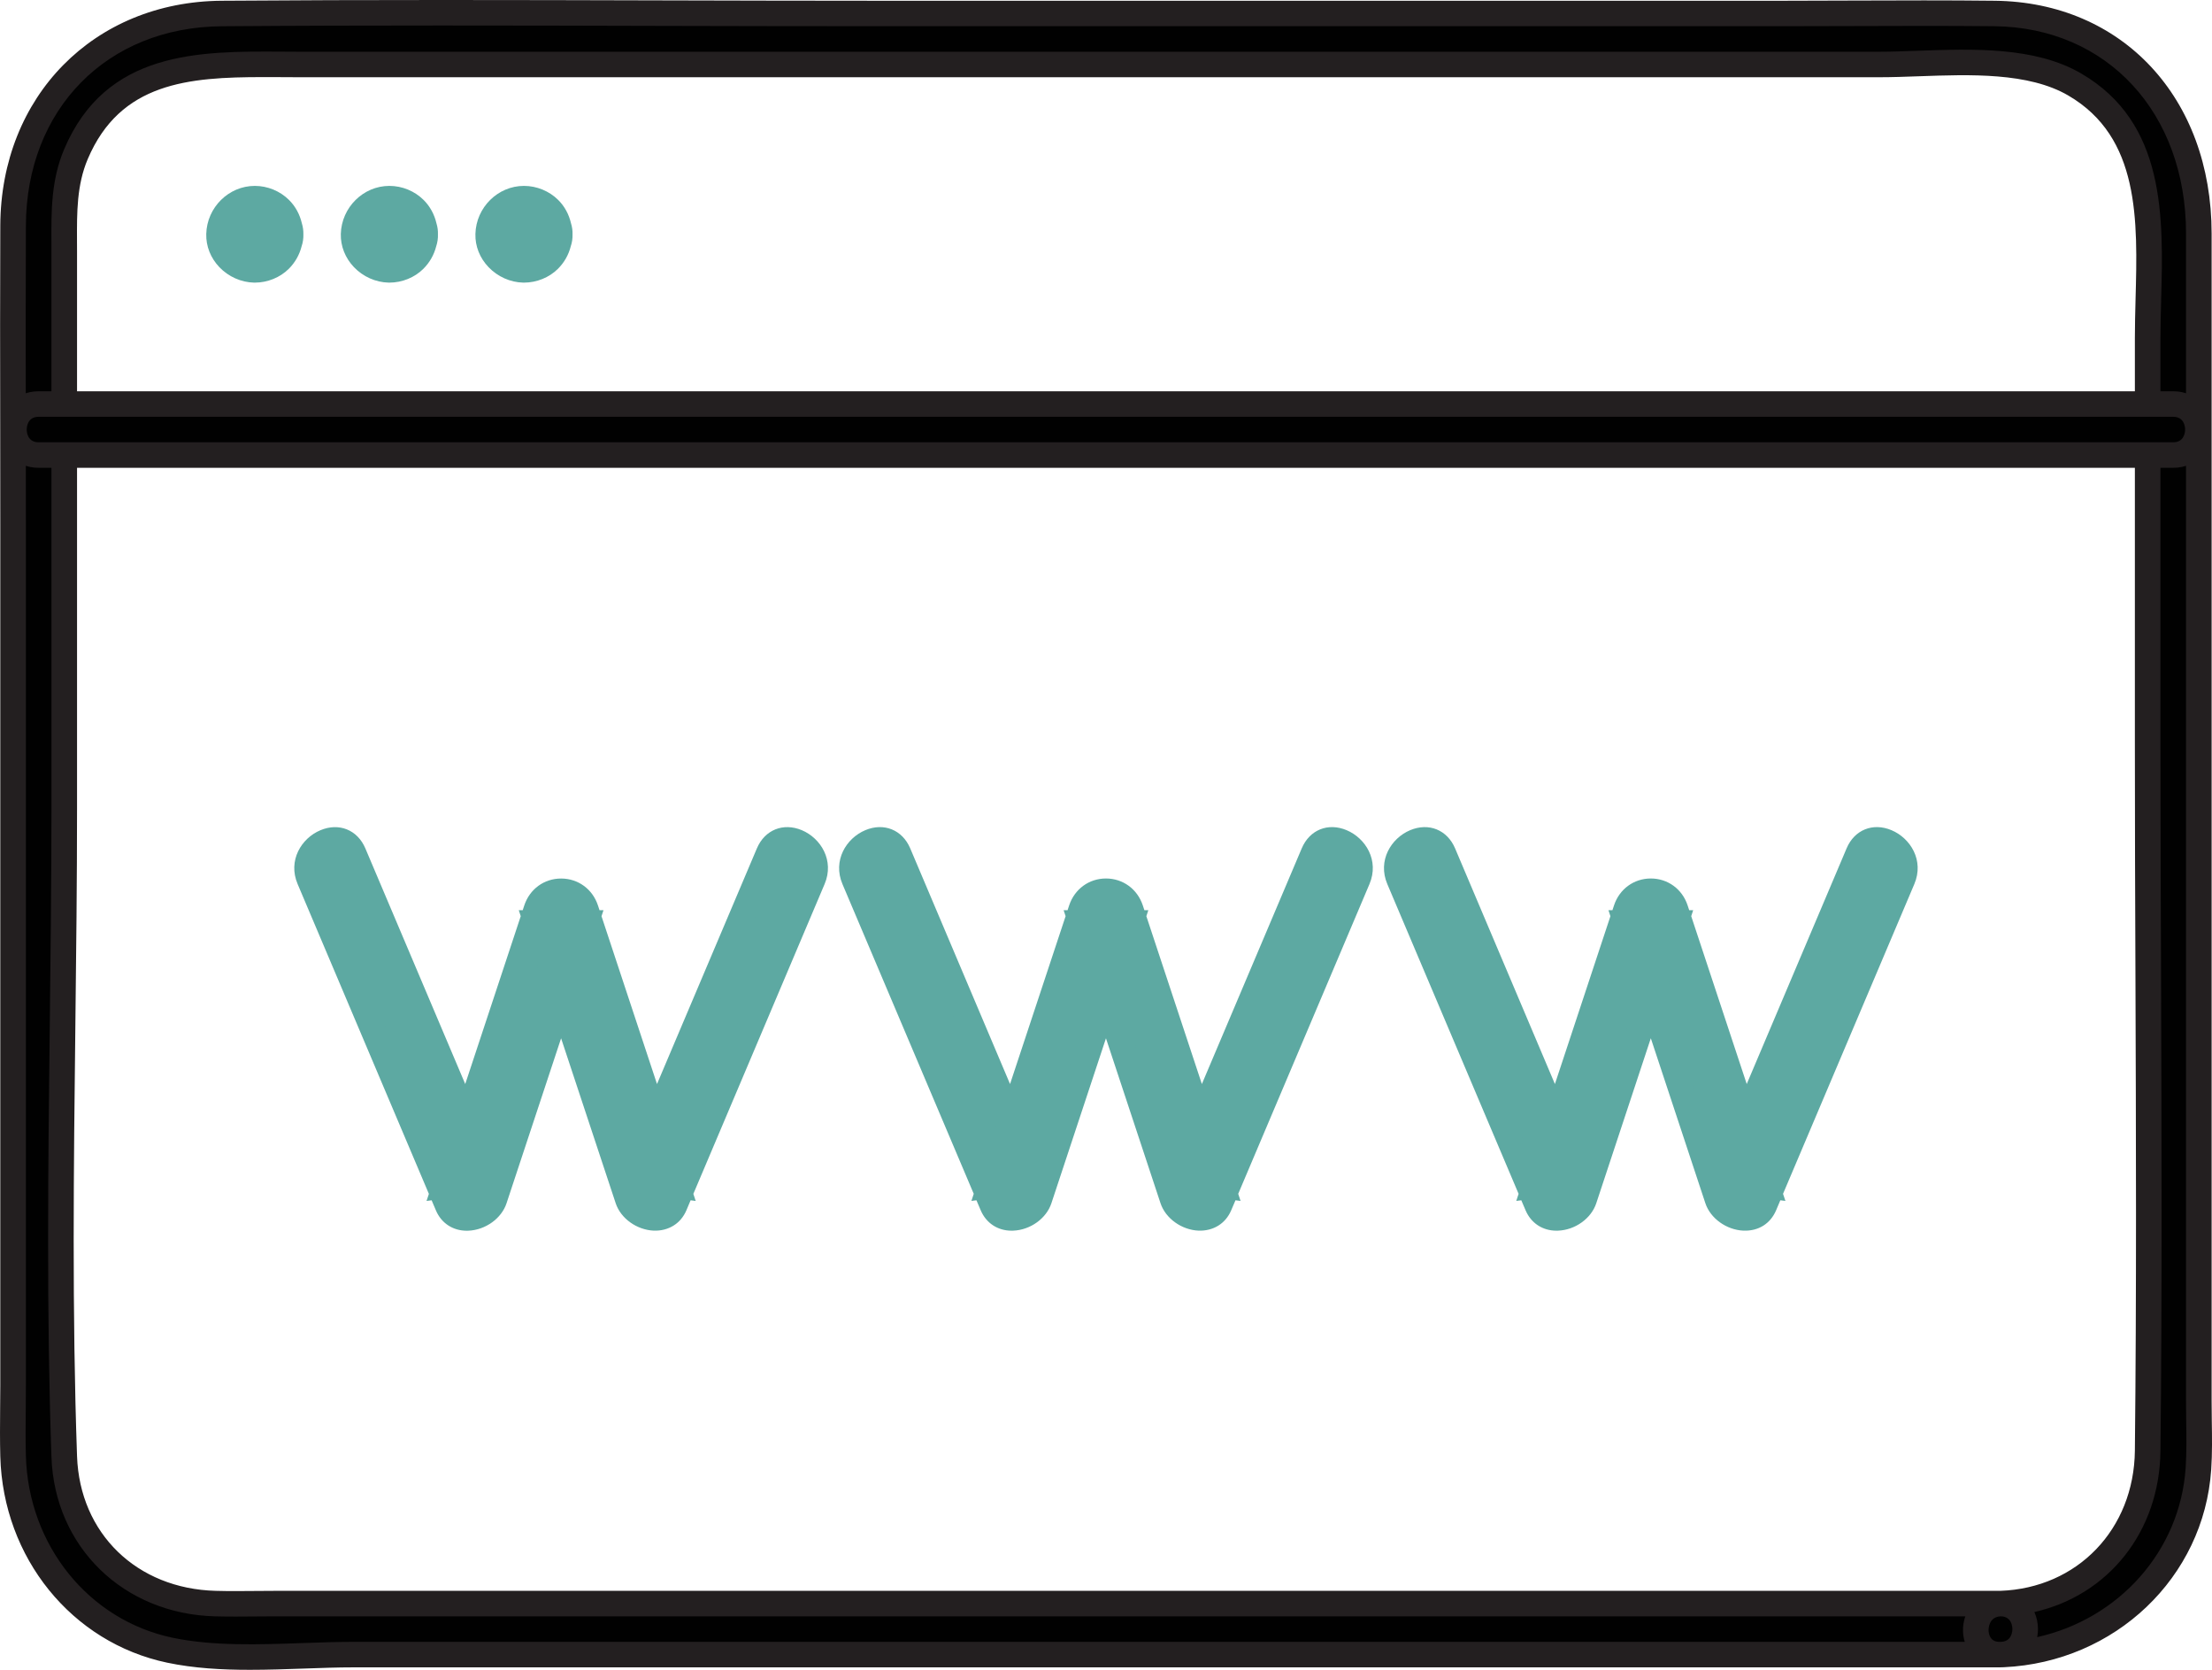 <svg width="53" height="40" viewBox="0 0 53 40" fill="none" xmlns="http://www.w3.org/2000/svg">
<g clip-path="url(#clip0_2455_830)">
<path d="M47.932 38.413H6.618C6.132 38.413 5.644 38.426 5.159 38.413C3.148 38.36 1.611 36.921 1.54 34.895C1.358 29.733 1.54 24.533 1.54 19.369V6.008C1.54 5.215 1.5 4.446 1.82 3.692C2.807 1.367 5.092 1.545 7.149 1.545H45.035C46.476 1.545 48.42 1.271 49.712 2.024C51.886 3.293 51.458 5.973 51.458 8.097V17.748C51.458 23.416 51.521 29.087 51.458 34.754C51.436 36.77 49.983 38.344 47.932 38.413C47.145 38.44 47.142 39.661 47.932 39.635C50.425 39.551 52.505 37.709 52.675 35.182C52.711 34.648 52.685 34.106 52.685 33.572V5.595C52.685 2.707 50.844 0.358 47.792 0.323C46.106 0.304 44.419 0.323 42.732 0.323H21.042C15.8 0.323 10.555 0.283 5.313 0.323C2.358 0.345 0.325 2.499 0.314 5.406C0.304 7.789 0.314 10.172 0.314 12.555V33.189C0.314 33.753 0.298 34.319 0.314 34.883C0.375 37.092 1.852 39.063 4.069 39.53C5.465 39.823 7.061 39.635 8.472 39.635H47.932C48.721 39.635 48.722 38.414 47.932 38.414V38.413Z" fill="#010101"/>
<path d="M5.986 40C5.313 40 4.643 39.963 4.006 39.829C1.719 39.348 0.074 37.317 0.007 34.891C-0.003 34.51 2.58288e-05 34.124 0.003 33.751C0.005 33.563 0.007 33.376 0.007 33.189V12.555C0.007 11.761 0.006 10.967 0.005 10.173C0.002 8.583 0 6.994 0.007 5.405C0.02 2.306 2.25 0.041 5.31 0.018C8.807 -0.009 12.362 2.55607e-05 15.8 0.009C17.547 0.013 19.294 0.018 21.042 0.018H42.732C43.293 0.018 43.855 0.016 44.417 0.013C45.524 0.009 46.669 0.005 47.795 0.018C50.854 0.052 52.991 2.346 52.991 5.596V33.572C52.991 33.73 52.993 33.888 52.995 34.046C53.001 34.424 53.007 34.815 52.981 35.203C52.806 37.79 50.677 39.814 48.013 39.938C47.978 39.941 47.942 39.942 47.905 39.941C47.895 39.941 47.885 39.941 47.875 39.941H8.472C8.087 39.941 7.694 39.955 7.278 39.97C6.85 39.985 6.417 40 5.986 40V40ZM10.566 0.611C8.815 0.611 7.058 0.615 5.315 0.629C2.562 0.649 0.631 2.614 0.62 5.407C0.613 6.995 0.616 8.584 0.618 10.172C0.619 10.966 0.62 11.761 0.62 12.555V33.189C0.62 33.378 0.618 33.567 0.617 33.756C0.613 34.124 0.61 34.504 0.62 34.874C0.679 37.017 2.124 38.808 4.132 39.231C5.106 39.435 6.199 39.396 7.256 39.359C7.659 39.345 8.076 39.33 8.472 39.33H47.076C47.051 39.249 47.037 39.164 47.035 39.08C47.03 38.959 47.049 38.836 47.089 38.719H6.618C6.457 38.719 6.296 38.72 6.134 38.722C5.812 38.725 5.479 38.728 5.15 38.719C2.956 38.66 1.309 37.057 1.233 34.905C1.112 31.456 1.153 27.938 1.193 24.535C1.213 22.84 1.233 21.087 1.233 19.369L1.232 5.774C1.229 5.054 1.225 4.31 1.538 3.573C2.539 1.213 4.773 1.226 6.74 1.237C6.877 1.238 7.014 1.239 7.149 1.239H45.034C45.322 1.239 45.629 1.228 45.954 1.216C47.27 1.169 48.76 1.115 49.867 1.761C51.896 2.944 51.835 5.202 51.781 7.195C51.773 7.503 51.765 7.805 51.765 8.097V17.748C51.765 19.637 51.772 21.526 51.779 23.415C51.792 27.132 51.806 30.977 51.765 34.757C51.743 36.698 50.514 38.214 48.744 38.616C48.801 38.743 48.83 38.884 48.83 39.024C48.83 39.088 48.824 39.153 48.812 39.217C50.764 38.782 52.234 37.163 52.369 35.161C52.393 34.799 52.388 34.42 52.382 34.054C52.38 33.893 52.378 33.732 52.378 33.572V5.596C52.378 2.702 50.49 0.659 47.788 0.628C46.666 0.616 45.524 0.62 44.419 0.624C43.857 0.626 43.294 0.628 42.732 0.628H21.042C19.294 0.628 17.546 0.624 15.798 0.62C14.076 0.615 12.325 0.611 10.566 0.611L10.566 0.611ZM47.889 39.33H47.926C47.94 39.33 47.954 39.329 47.968 39.328C48.205 39.306 48.217 39.073 48.217 39.024C48.217 38.973 48.204 38.722 47.937 38.719C47.644 38.732 47.646 39.026 47.647 39.059C47.65 39.139 47.679 39.32 47.889 39.33ZM6.304 1.847C4.518 1.847 2.882 1.974 2.102 3.811C1.839 4.433 1.842 5.083 1.845 5.771L1.846 6.008V19.369C1.846 21.091 1.826 22.845 1.806 24.542C1.766 27.938 1.725 31.449 1.846 34.884C1.911 36.732 3.276 38.058 5.167 38.108C5.485 38.117 5.812 38.114 6.129 38.111C6.292 38.109 6.455 38.108 6.618 38.108H47.926C49.775 38.044 51.131 36.633 51.152 34.751C51.193 30.975 51.179 27.133 51.166 23.418C51.158 21.527 51.152 19.638 51.152 17.748V8.098C51.152 7.8 51.16 7.492 51.168 7.178C51.22 5.266 51.273 3.289 49.557 2.288C48.604 1.732 47.208 1.783 45.976 1.827C45.645 1.839 45.333 1.85 45.034 1.85H7.149C7.012 1.85 6.875 1.849 6.737 1.848C6.592 1.847 6.447 1.847 6.304 1.847V1.847Z" fill="#231F20"/>
<path d="M0.926 10.9H52.07C52.859 10.9 52.861 9.679 52.07 9.679H0.926C0.137 9.679 0.136 10.9 0.926 10.9Z" fill="#010101"/>
<path d="M52.07 11.206H0.926C0.336 11.206 0.027 10.745 0.027 10.29C0.027 9.835 0.336 9.373 0.926 9.373H52.07C52.66 9.373 52.969 9.834 52.969 10.289C52.969 10.744 52.66 11.206 52.07 11.206ZM0.926 9.984C0.654 9.984 0.64 10.239 0.64 10.29C0.64 10.341 0.654 10.595 0.926 10.595H52.07C52.342 10.595 52.356 10.34 52.356 10.289C52.356 10.238 52.342 9.984 52.07 9.984H0.926Z" fill="#231F20"/>
<path d="M12.185 5.612C12.185 5.62 12.184 5.629 12.184 5.638C12.191 5.584 12.198 5.53 12.206 5.476C12.201 5.502 12.195 5.524 12.185 5.549C12.206 5.501 12.227 5.452 12.247 5.403C12.24 5.419 12.232 5.433 12.222 5.447C12.254 5.406 12.286 5.364 12.318 5.323C12.301 5.343 12.285 5.359 12.265 5.376C12.306 5.344 12.348 5.312 12.389 5.28C12.375 5.29 12.361 5.298 12.345 5.305C12.394 5.285 12.443 5.264 12.492 5.244C12.467 5.254 12.445 5.26 12.418 5.264C12.472 5.257 12.527 5.25 12.581 5.242C12.563 5.244 12.545 5.244 12.528 5.242C12.582 5.25 12.636 5.257 12.691 5.264C12.664 5.26 12.642 5.254 12.616 5.244L12.763 5.305C12.748 5.298 12.733 5.29 12.72 5.28C12.761 5.312 12.802 5.344 12.844 5.376C12.823 5.359 12.807 5.343 12.791 5.323C12.823 5.364 12.855 5.406 12.887 5.447C12.877 5.433 12.868 5.419 12.861 5.403C12.882 5.452 12.903 5.501 12.923 5.549C12.913 5.524 12.907 5.502 12.903 5.476C12.91 5.53 12.917 5.584 12.925 5.638C12.923 5.62 12.923 5.603 12.925 5.585C12.917 5.639 12.91 5.693 12.903 5.747C12.907 5.721 12.913 5.699 12.923 5.673C12.902 5.722 12.882 5.771 12.861 5.819C12.868 5.804 12.877 5.79 12.887 5.776C12.855 5.817 12.823 5.859 12.791 5.9C12.807 5.88 12.823 5.864 12.844 5.847C12.802 5.879 12.761 5.911 12.72 5.943C12.733 5.933 12.748 5.925 12.763 5.918L12.616 5.979C12.642 5.969 12.664 5.963 12.691 5.959C12.636 5.966 12.582 5.974 12.528 5.981C12.545 5.979 12.563 5.979 12.581 5.981C12.526 5.973 12.472 5.966 12.418 5.959C12.445 5.963 12.467 5.969 12.492 5.979C12.443 5.959 12.394 5.938 12.345 5.918C12.361 5.925 12.375 5.933 12.389 5.943C12.348 5.911 12.306 5.879 12.265 5.847C12.285 5.864 12.301 5.88 12.318 5.9C12.286 5.859 12.254 5.817 12.222 5.776C12.232 5.79 12.24 5.804 12.247 5.819C12.226 5.771 12.206 5.722 12.185 5.673C12.195 5.699 12.201 5.721 12.206 5.747C12.198 5.693 12.191 5.639 12.184 5.585C12.184 5.594 12.185 5.603 12.185 5.612C12.202 5.93 12.455 6.238 12.798 6.222C13.115 6.208 13.43 5.953 13.411 5.612C13.399 5.384 13.325 5.172 13.16 5.008C13.002 4.85 12.779 4.758 12.554 4.758C12.081 4.758 11.709 5.149 11.697 5.612C11.686 6.073 12.09 6.455 12.541 6.465C12.762 6.47 12.995 6.38 13.151 6.224C13.321 6.055 13.398 5.848 13.411 5.612C13.428 5.292 13.117 4.987 12.798 5.001C12.451 5.016 12.204 5.269 12.185 5.612V5.612Z" fill="#5DA9A2"/>
<path d="M12.558 6.77C12.55 6.77 12.542 6.77 12.534 6.77C12.226 6.763 11.925 6.628 11.707 6.401C11.495 6.18 11.383 5.897 11.391 5.604C11.407 4.969 11.929 4.453 12.554 4.453C12.86 4.453 13.16 4.576 13.377 4.792C13.528 4.943 13.631 5.133 13.682 5.351C13.708 5.436 13.721 5.524 13.718 5.612C13.721 5.71 13.707 5.807 13.676 5.899C13.623 6.107 13.519 6.289 13.368 6.44C13.159 6.648 12.858 6.77 12.558 6.77ZM12.537 5.667L12.554 5.669L12.596 5.653L12.612 5.612L12.584 5.562L12.554 5.554L12.513 5.57L12.496 5.612L12.524 5.661L12.537 5.667Z" fill="#5DA9A2"/>
<path d="M8.96 5.612C8.96 5.62 8.959 5.629 8.959 5.638C8.966 5.584 8.974 5.53 8.981 5.476C8.977 5.502 8.97 5.524 8.961 5.549C8.981 5.501 9.002 5.452 9.022 5.403C9.015 5.419 9.007 5.433 8.997 5.447C9.029 5.406 9.061 5.364 9.093 5.323C9.076 5.343 9.06 5.359 9.04 5.376C9.081 5.344 9.123 5.312 9.164 5.28C9.151 5.29 9.136 5.298 9.121 5.305C9.17 5.285 9.219 5.264 9.267 5.244C9.242 5.254 9.22 5.26 9.193 5.264C9.248 5.257 9.302 5.25 9.356 5.242C9.338 5.244 9.321 5.244 9.303 5.242C9.357 5.25 9.412 5.257 9.466 5.264C9.439 5.26 9.417 5.254 9.392 5.244L9.538 5.305C9.523 5.298 9.509 5.29 9.495 5.28C9.536 5.312 9.578 5.344 9.619 5.376C9.599 5.359 9.583 5.343 9.566 5.323C9.598 5.364 9.63 5.406 9.662 5.447C9.652 5.433 9.644 5.419 9.637 5.403C9.657 5.452 9.678 5.501 9.699 5.549C9.689 5.524 9.683 5.502 9.678 5.476C9.686 5.53 9.693 5.584 9.7 5.638C9.698 5.62 9.698 5.603 9.7 5.585C9.693 5.639 9.686 5.693 9.678 5.747C9.683 5.721 9.689 5.699 9.699 5.673C9.678 5.722 9.657 5.771 9.637 5.819C9.644 5.804 9.652 5.79 9.662 5.776C9.63 5.817 9.598 5.859 9.566 5.9C9.583 5.88 9.599 5.864 9.619 5.847C9.578 5.879 9.536 5.911 9.495 5.943C9.509 5.933 9.523 5.925 9.538 5.918L9.392 5.979C9.417 5.969 9.439 5.963 9.466 5.959C9.412 5.966 9.357 5.974 9.303 5.981C9.321 5.979 9.338 5.979 9.356 5.981C9.302 5.973 9.247 5.966 9.193 5.959C9.22 5.963 9.242 5.969 9.267 5.979C9.219 5.959 9.17 5.938 9.121 5.918C9.136 5.925 9.15 5.933 9.164 5.943C9.123 5.911 9.081 5.879 9.04 5.847C9.061 5.864 9.076 5.88 9.093 5.9C9.061 5.859 9.029 5.817 8.997 5.776C9.007 5.79 9.015 5.804 9.022 5.819C9.002 5.771 8.981 5.722 8.961 5.673C8.97 5.699 8.977 5.721 8.981 5.747C8.974 5.693 8.966 5.639 8.959 5.585C8.959 5.594 8.96 5.603 8.96 5.612C8.978 5.93 9.23 6.238 9.573 6.222C9.891 6.208 10.205 5.953 10.187 5.612C10.174 5.384 10.1 5.172 9.935 5.008C9.777 4.85 9.554 4.758 9.33 4.758C8.856 4.758 8.485 5.149 8.473 5.612C8.461 6.073 8.865 6.455 9.316 6.465C9.537 6.47 9.77 6.38 9.927 6.224C10.097 6.055 10.174 5.848 10.187 5.612C10.204 5.292 9.892 4.987 9.573 5.001C9.227 5.016 8.979 5.269 8.96 5.612V5.612Z" fill="#5DA9A2"/>
<path d="M9.333 6.77C9.325 6.77 9.318 6.77 9.31 6.77C9.002 6.763 8.7 6.628 8.482 6.401C8.271 6.18 8.159 5.897 8.166 5.604C8.183 4.969 8.704 4.453 9.33 4.453C9.636 4.453 9.935 4.576 10.152 4.792C10.303 4.943 10.407 5.133 10.458 5.351C10.484 5.436 10.496 5.524 10.493 5.612C10.497 5.71 10.482 5.807 10.452 5.899C10.398 6.107 10.295 6.289 10.143 6.44C9.935 6.648 9.633 6.77 9.333 6.77ZM9.313 5.667L9.33 5.669L9.371 5.653L9.388 5.612L9.36 5.562L9.33 5.554L9.288 5.57L9.272 5.612L9.3 5.661L9.313 5.667Z" fill="#5DA9A2"/>
<path d="M5.736 5.612C5.735 5.62 5.735 5.629 5.734 5.638C5.742 5.584 5.749 5.53 5.756 5.476C5.752 5.502 5.746 5.524 5.736 5.549C5.757 5.501 5.777 5.452 5.798 5.403C5.791 5.419 5.782 5.433 5.772 5.447C5.804 5.406 5.836 5.364 5.868 5.323C5.852 5.343 5.836 5.359 5.816 5.376C5.857 5.344 5.898 5.312 5.94 5.28C5.926 5.29 5.912 5.298 5.896 5.305C5.945 5.285 5.994 5.264 6.043 5.244C6.017 5.254 5.996 5.26 5.969 5.264C6.023 5.257 6.077 5.25 6.131 5.242C6.114 5.244 6.096 5.244 6.078 5.242C6.133 5.25 6.187 5.257 6.241 5.264C6.215 5.26 6.193 5.254 6.167 5.244L6.314 5.305C6.298 5.298 6.284 5.29 6.27 5.28C6.312 5.312 6.353 5.344 6.394 5.376C6.374 5.359 6.358 5.343 6.342 5.323C6.374 5.364 6.406 5.406 6.438 5.447C6.428 5.433 6.419 5.419 6.412 5.403C6.433 5.452 6.454 5.501 6.474 5.549C6.464 5.524 6.458 5.502 6.454 5.476C6.461 5.53 6.468 5.584 6.476 5.638C6.474 5.62 6.474 5.603 6.476 5.585C6.468 5.639 6.461 5.693 6.454 5.747C6.458 5.721 6.464 5.699 6.474 5.673C6.453 5.722 6.433 5.771 6.412 5.819C6.419 5.804 6.428 5.79 6.438 5.776C6.406 5.817 6.374 5.859 6.342 5.9C6.358 5.88 6.374 5.864 6.394 5.847C6.353 5.879 6.312 5.911 6.27 5.943C6.284 5.933 6.298 5.925 6.314 5.918L6.167 5.979C6.193 5.969 6.214 5.963 6.241 5.959C6.187 5.966 6.133 5.974 6.078 5.981C6.096 5.979 6.114 5.979 6.131 5.981C6.077 5.973 6.023 5.966 5.969 5.959C5.995 5.963 6.017 5.969 6.043 5.979C5.994 5.959 5.945 5.938 5.896 5.918C5.912 5.925 5.926 5.933 5.94 5.943C5.898 5.911 5.857 5.879 5.816 5.847C5.836 5.864 5.852 5.88 5.868 5.9C5.836 5.859 5.804 5.817 5.772 5.776C5.782 5.79 5.791 5.804 5.798 5.819C5.777 5.771 5.756 5.722 5.736 5.673C5.746 5.699 5.752 5.721 5.756 5.747C5.749 5.693 5.742 5.639 5.734 5.585C5.735 5.594 5.735 5.603 5.736 5.612C5.753 5.93 6.005 6.238 6.349 6.222C6.666 6.208 6.98 5.953 6.962 5.612C6.95 5.384 6.875 5.172 6.711 5.008C6.552 4.85 6.329 4.758 6.105 4.758C5.631 4.758 5.26 5.149 5.248 5.612C5.236 6.073 5.641 6.455 6.092 6.465C6.313 6.47 6.545 6.38 6.702 6.224C6.872 6.055 6.949 5.848 6.962 5.612C6.979 5.292 6.668 4.987 6.349 5.001C6.002 5.016 5.754 5.269 5.736 5.612V5.612Z" fill="#5DA9A2"/>
<path d="M6.109 6.77C6.101 6.77 6.093 6.77 6.085 6.77C5.777 6.763 5.475 6.628 5.257 6.401C5.046 6.18 4.934 5.897 4.942 5.604C4.958 4.969 5.48 4.453 6.105 4.453C6.411 4.453 6.711 4.576 6.927 4.792C7.078 4.943 7.182 5.133 7.233 5.351C7.259 5.436 7.271 5.524 7.269 5.612C7.272 5.71 7.258 5.807 7.227 5.899C7.174 6.107 7.07 6.289 6.919 6.44C6.71 6.648 6.409 6.77 6.109 6.77ZM6.088 5.667L6.105 5.669L6.146 5.653L6.163 5.612L6.135 5.562L6.105 5.554L6.064 5.57L6.047 5.612L6.075 5.661L6.088 5.667Z" fill="#5DA9A2"/>
<path d="M18.418 20.442C17.314 23.047 16.209 25.652 15.105 28.257C15.479 28.306 15.852 28.354 16.226 28.403C15.496 26.197 14.766 23.991 14.036 21.785C13.845 21.205 13.046 21.204 12.854 21.785C12.124 23.991 11.394 26.197 10.665 28.403C11.038 28.354 11.412 28.306 11.785 28.257C10.681 25.652 9.576 23.047 8.472 20.442C8.166 19.72 7.11 20.342 7.414 21.058C8.518 23.663 9.622 26.268 10.726 28.874C10.948 29.396 11.7 29.172 11.847 28.728C12.576 26.521 13.306 24.315 14.036 22.109H12.854C13.584 24.315 14.313 26.521 15.043 28.728C15.189 29.169 15.942 29.396 16.164 28.874C17.268 26.268 18.372 23.663 19.476 21.058C19.78 20.342 18.724 19.719 18.418 20.442H18.418Z" fill="#5DA9A2"/>
<path d="M11.185 29.482C10.85 29.482 10.574 29.301 10.444 28.993L10.342 28.753L10.22 28.769L10.276 28.599L7.131 21.177C6.892 20.614 7.221 20.079 7.677 19.888C8.123 19.7 8.566 19.879 8.754 20.323L11.147 25.968L12.477 21.947L12.43 21.804H12.524L12.562 21.689C12.692 21.297 13.038 21.045 13.444 21.045C13.851 21.045 14.197 21.297 14.327 21.689L14.365 21.804H14.46L14.412 21.947L15.742 25.968L18.135 20.323C18.323 19.879 18.766 19.7 19.212 19.887C19.668 20.079 19.997 20.614 19.758 21.177L16.613 28.599L16.669 28.769L16.547 28.753L16.446 28.993C16.31 29.312 16.017 29.49 15.667 29.48C15.257 29.463 14.872 29.187 14.752 28.823L13.444 24.872L12.137 28.823C12.017 29.188 11.632 29.464 11.223 29.481C11.211 29.482 11.198 29.482 11.185 29.482ZM10.973 28.671L11.008 28.755C11.032 28.811 11.08 28.879 11.199 28.87C11.351 28.864 11.514 28.755 11.555 28.632L11.568 28.593L10.973 28.671ZM15.322 28.593L15.335 28.632C15.375 28.755 15.539 28.863 15.692 28.869C15.813 28.874 15.856 28.814 15.881 28.755L15.917 28.671L15.321 28.593L15.322 28.593ZM11.218 27.705L11.108 28.037L11.346 28.006L11.218 27.705L11.218 27.705ZM15.544 28.006L15.782 28.037L15.672 27.705L15.544 28.006L15.544 28.006ZM8.025 20.425C7.995 20.425 7.959 20.432 7.916 20.45C7.765 20.514 7.597 20.707 7.696 20.939L10.568 27.717L10.855 26.849L8.19 20.56C8.171 20.516 8.132 20.425 8.025 20.425ZM16.034 26.849L16.321 27.717L19.194 20.939C19.292 20.707 19.124 20.514 18.973 20.45C18.781 20.37 18.724 20.503 18.7 20.561L16.034 26.85V26.849ZM13.768 23.896L15.018 27.677L15.38 26.823L14.09 22.922L13.768 23.896ZM11.51 26.823L11.871 27.677L13.122 23.896L12.8 22.922L11.51 26.823ZM13.278 22.415L13.445 22.921L13.612 22.415H13.278ZM13.179 21.804H13.711C13.629 21.667 13.49 21.655 13.445 21.655C13.399 21.655 13.261 21.667 13.179 21.804Z" fill="#5DA9A2"/>
<path d="M31.473 20.441C30.368 23.046 29.264 25.651 28.16 28.256C28.534 28.305 28.907 28.354 29.28 28.402L27.091 21.784C26.899 21.205 26.101 21.204 25.909 21.784C25.179 23.99 24.449 26.196 23.719 28.402C24.093 28.354 24.466 28.305 24.84 28.256C23.735 25.651 22.631 23.046 21.527 20.441C21.221 19.719 20.165 20.341 20.468 21.058C21.573 23.663 22.677 26.268 23.781 28.873C24.002 29.396 24.754 29.172 24.901 28.727C25.631 26.521 26.361 24.315 27.091 22.109H25.909C26.638 24.315 27.368 26.521 28.098 28.727C28.244 29.168 28.997 29.395 29.218 28.873C30.323 26.268 31.427 23.663 32.531 21.058C32.834 20.342 31.779 19.718 31.472 20.441H31.473Z" fill="#5DA9A2"/>
<path d="M24.24 29.481C23.904 29.481 23.629 29.3 23.498 28.992L23.396 28.753L23.275 28.768L23.331 28.598L20.185 21.177C19.947 20.614 20.276 20.079 20.732 19.887C21.177 19.699 21.621 19.878 21.809 20.322L24.201 25.968L25.532 21.947L25.485 21.804H25.579L25.617 21.689C25.747 21.297 26.093 21.044 26.499 21.044C26.906 21.044 27.252 21.297 27.382 21.689L27.42 21.804H27.514L27.467 21.947L28.797 25.968L31.19 20.322C31.378 19.878 31.82 19.699 32.266 19.887C32.722 20.079 33.052 20.614 32.813 21.177L29.668 28.598L29.724 28.768L29.602 28.753L29.5 28.992C29.365 29.311 29.072 29.49 28.721 29.48C28.311 29.463 27.927 29.187 27.806 28.823L26.499 24.872L25.192 28.823C25.072 29.188 24.687 29.464 24.278 29.48C24.265 29.481 24.253 29.481 24.24 29.481ZM24.027 28.67L24.063 28.754C24.087 28.811 24.127 28.875 24.253 28.87C24.406 28.864 24.569 28.755 24.61 28.631L24.622 28.593L24.027 28.67ZM28.376 28.593L28.389 28.632C28.429 28.754 28.593 28.863 28.746 28.869C28.866 28.873 28.91 28.814 28.936 28.754L28.971 28.671L28.376 28.593ZM28.598 28.006L28.836 28.037L28.726 27.704L28.598 28.006L28.598 28.006ZM24.272 27.704L24.162 28.037L24.4 28.006L24.272 27.705L24.272 27.704ZM29.089 26.849L29.375 27.717L32.248 20.939C32.347 20.707 32.178 20.513 32.028 20.45C31.836 20.369 31.779 20.503 31.755 20.56L29.089 26.849L29.089 26.849ZM21.08 20.424C21.049 20.424 21.013 20.432 20.97 20.45C20.82 20.513 20.652 20.707 20.75 20.939L23.623 27.716L23.91 26.849L21.244 20.56C21.225 20.515 21.187 20.424 21.08 20.424ZM24.564 26.823L24.926 27.676L26.177 23.896L25.854 22.922L24.564 26.823ZM26.822 23.896L28.073 27.676L28.434 26.823L27.144 22.922L26.822 23.896ZM26.332 22.414L26.499 22.92L26.666 22.414H26.332ZM26.233 21.803H26.765C26.683 21.667 26.545 21.655 26.499 21.655C26.453 21.655 26.315 21.667 26.233 21.803Z" fill="#5DA9A2"/>
<path d="M44.527 20.441C43.423 23.046 42.319 25.651 41.215 28.256C41.588 28.305 41.962 28.354 42.335 28.402L40.146 21.784C39.954 21.205 39.155 21.204 38.963 21.784C38.233 23.99 37.504 26.196 36.774 28.402C37.147 28.354 37.521 28.305 37.894 28.256C36.79 25.651 35.686 23.046 34.582 20.441C34.276 19.719 33.219 20.341 33.523 21.058C34.627 23.663 35.731 26.268 36.836 28.873C37.057 29.396 37.809 29.172 37.956 28.727C38.686 26.521 39.416 24.315 40.145 22.109H38.963C39.693 24.315 40.423 26.521 41.153 28.727C41.299 29.168 42.052 29.395 42.273 28.873C43.377 26.268 44.482 23.663 45.586 21.058C45.889 20.342 44.833 19.718 44.527 20.441H44.527Z" fill="#5DA9A2"/>
<path d="M37.295 29.481C36.959 29.481 36.684 29.3 36.553 28.992L36.451 28.753L36.33 28.768L36.386 28.598L33.24 21.177C33.002 20.614 33.331 20.079 33.787 19.887C34.233 19.7 34.675 19.878 34.864 20.322L37.256 25.968L38.586 21.947L38.539 21.804H38.634L38.672 21.689C38.801 21.297 39.148 21.044 39.554 21.044C39.96 21.044 40.307 21.297 40.436 21.689L40.474 21.804H40.569L40.522 21.947L41.852 25.968L44.245 20.322C44.432 19.878 44.875 19.699 45.321 19.887C45.777 20.079 46.107 20.614 45.868 21.177L42.722 28.598L42.779 28.768L42.657 28.753L42.556 28.992C42.42 29.311 42.137 29.492 41.776 29.48C41.367 29.463 40.982 29.187 40.861 28.823L39.554 24.871L38.247 28.823C38.127 29.188 37.742 29.464 37.333 29.48C37.321 29.481 37.307 29.481 37.295 29.481ZM37.082 28.67L37.118 28.754C37.142 28.811 37.179 28.873 37.308 28.87C37.461 28.864 37.624 28.755 37.665 28.631L37.678 28.593L37.082 28.67ZM41.431 28.593L41.444 28.632C41.484 28.754 41.648 28.863 41.801 28.869C41.923 28.876 41.965 28.814 41.99 28.754L42.026 28.671L41.431 28.593ZM41.653 28.006L41.891 28.037L41.781 27.704L41.653 28.006ZM37.327 27.704L37.217 28.037L37.455 28.006L37.327 27.705V27.704ZM42.143 26.849L42.43 27.717L45.303 20.939C45.401 20.707 45.233 20.513 45.082 20.45C44.891 20.37 44.834 20.503 44.809 20.56L42.143 26.849V26.849ZM34.135 20.424C34.104 20.424 34.068 20.432 34.025 20.45C33.875 20.513 33.706 20.707 33.805 20.939L36.678 27.716L36.965 26.849L34.299 20.56C34.28 20.515 34.242 20.424 34.135 20.424ZM37.619 26.823L37.981 27.676L39.231 23.896L38.909 22.922L37.619 26.823ZM39.877 23.896L41.127 27.676L41.489 26.823L40.199 22.922L39.877 23.896ZM39.387 22.414L39.554 22.92L39.721 22.414H39.387ZM39.288 21.803H39.82C39.738 21.667 39.6 21.655 39.554 21.655C39.508 21.655 39.37 21.667 39.288 21.803Z" fill="#5DA9A2"/>
</g>
<defs>
<clipPath id="clip0_2455_830">
<rect width="53" height="40" fill="white"/>
</clipPath>
</defs>
</svg>

